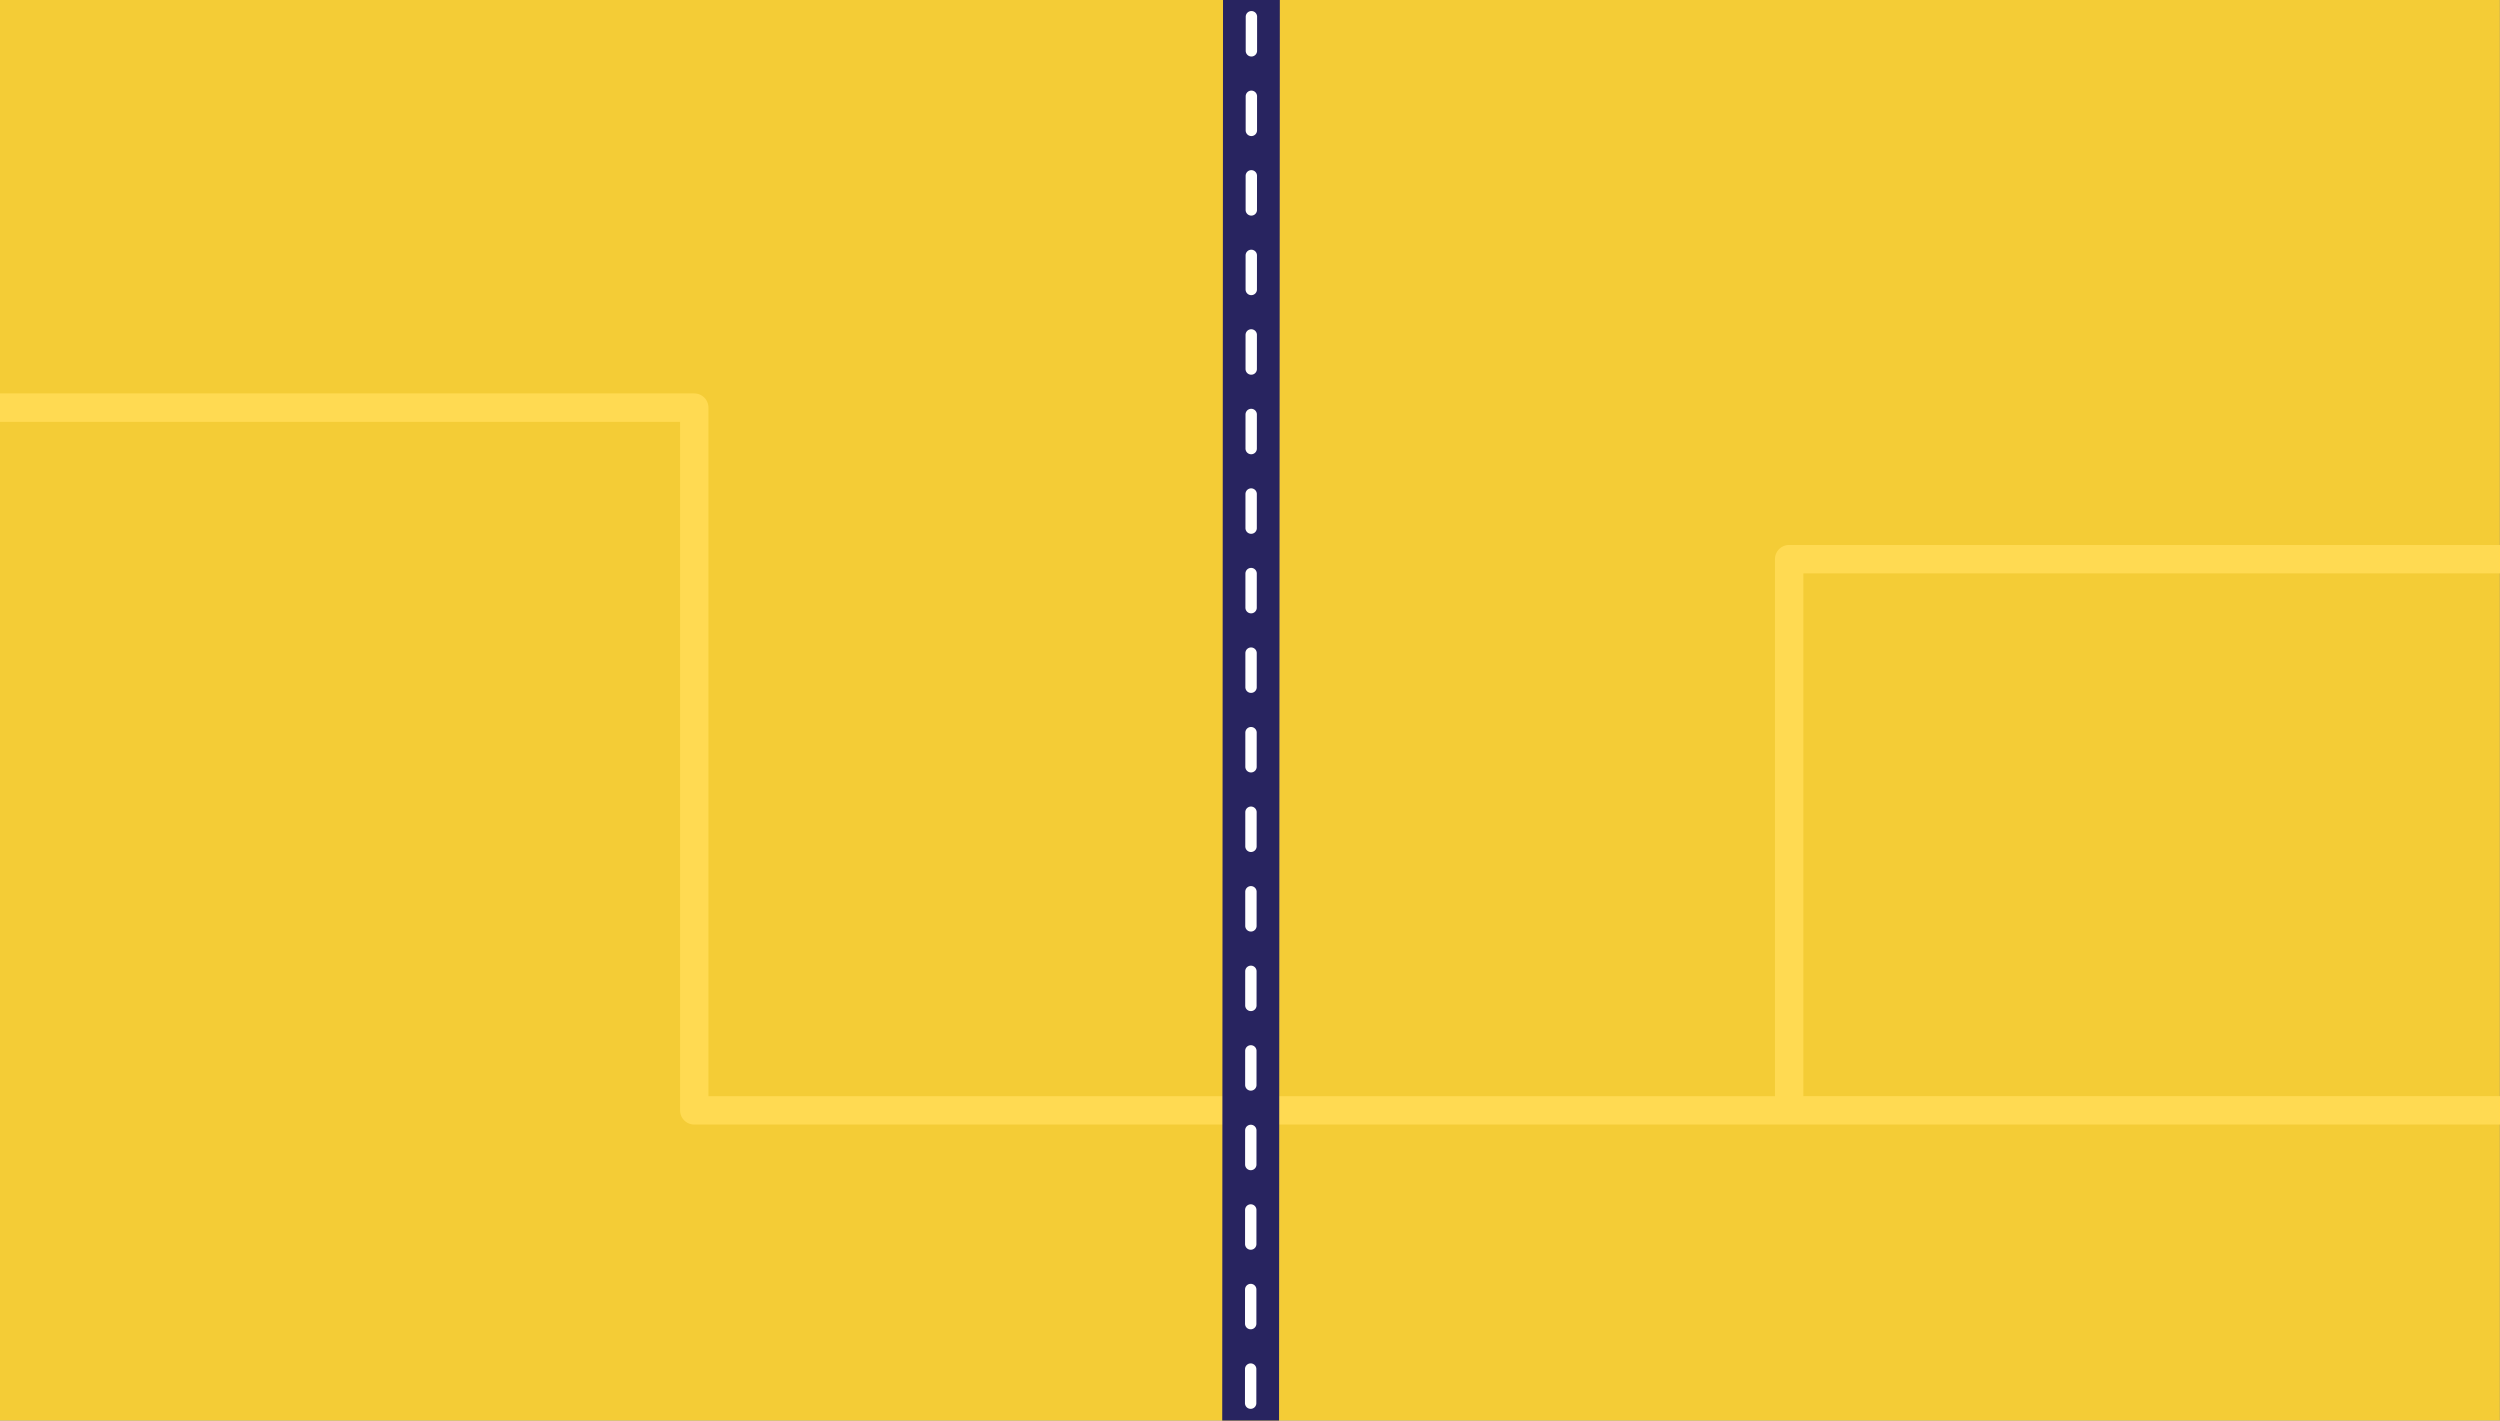 <svg id="Layer_1" data-name="Layer 1" xmlns="http://www.w3.org/2000/svg" width="439.98" height="250" viewBox="0 0 439.98 250"><rect x="0" y="0" width="439.98" height="250" fill="#808080" stroke="none"/><title>Meru_Outstation_Map_Blocks-v2</title><path d="M440-641.27v169.44A17.82,17.82,0,0,1,422.13-454h-8.95A26.26,26.26,0,0,0,387-430.09c-.07.78-.11,1.56-.11,2.36v53.53a26.26,26.26,0,0,0,26.26,26.26h-4.9A31.67,31.67,0,0,1,440-316.27v82.44A17.82,17.82,0,0,1,422.13-216H377.41a62.33,62.33,0,0,0-44.22,18.32,62.35,62.35,0,0,0-18.31,44.22,62.28,62.28,0,0,0,11.89,36.7q1.67,2.3,3.52,4.42a62.37,62.37,0,0,0,46.14,21.41,16.79,16.79,0,0,1,2.25.17c8.06,1.2,52,10.13,60.4,63.67.13.82.24,1.64.34,2.48s.18,1.66.25,2.5q.29,3.22.28,6.52v359l-.63.4-3.89,2.49L431.11,349l0,0-3.68,2.35-57.78,37a20.35,20.35,0,0,1-2.2,1.2A37.27,37.27,0,0,0,346,423.29v137.4A75.32,75.32,0,0,0,421.5,636a17.41,17.41,0,0,1,13.5,6.38,22.87,22.87,0,0,1,1.42,2,21.14,21.14,0,0,1,2.34,4.8A21.93,21.93,0,0,1,440,656.3V959.6a40.4,40.4,0,0,1-40.4,40.4H153.4A153.46,153.46,0,0,1,36.81,946.31h0A153.41,153.41,0,0,1,0,846.55V457.78a22,22,0,0,1,3.36-11.71,17.59,17.59,0,0,1,10.46-7.46,36,36,0,0,0,7.36-2.86l.87,0h-.82a36.08,36.08,0,0,0,13.64-12.51,36.31,36.31,0,0,0,2.5-4.64,35.73,35.73,0,0,0,3.13-14.67V355.53a36,36,0,0,0-1.81-11.29,35.54,35.54,0,0,0-1.89-4.6c-3.47-7-15.77-12.77-25.21-16.26A17.81,17.81,0,0,1,0,306.68V-50.42A49.7,49.7,0,0,1,14.5-85.54l14.64-14.63a35,35,0,0,0,0-49.5L10.73-168.08A36.82,36.82,0,0,1,0-194.11V-732.18A17.82,17.82,0,0,1,17.78-750H299.65a162.64,162.64,0,0,1,115,47.63h0A86.42,86.42,0,0,1,440-641.27Z" style="fill:#f4cc36"/><path d="M317.38,100.91v92H440v5H122.19a2.49,2.49,0,0,1-2.5-2.49V74.24H0v-5H122.19a2.5,2.5,0,0,1,2.49,2.49V192.92h187.7V98.41a2.49,2.49,0,0,1,2.5-2.5H440v5Z" style="fill:#ffda52"/><path d="M220.06-565v98.77A21.24,21.24,0,0,1,199.15-445l-8.5.13a25,25,0,0,0-24.59,25v20.18a25.18,25.18,0,0,0,13.37,22.23l29.92,14.59a19.73,19.73,0,0,1,11.08,17.75l-.35,636.3A25.82,25.82,0,0,0,245.48,317h0a27.24,27.24,0,0,1,26.8,27.21l.07,55A30.8,30.8,0,0,1,252.66,428L240,432.91a31.14,31.14,0,0,0-19.9,29v98.12a25.53,25.53,0,0,1-24.8,25.53l-8.36.24a26.13,26.13,0,0,0-25.38,26.39l.39,37.6a31.26,31.26,0,0,0,15.52,26.68l22.93,13.35a39.64,39.64,0,0,1,19.7,34.26V849" style="fill:none;stroke:#282460;stroke-linecap:round;stroke-miterlimit:10;stroke-width:10px"/><path d="M220.06-565v98.77A21.24,21.24,0,0,1,199.15-445l-8.5.13a25,25,0,0,0-24.59,25v20.18a25.18,25.18,0,0,0,13.37,22.23l29.92,14.59a19.73,19.73,0,0,1,11.08,17.75l-.35,636.3A25.82,25.82,0,0,0,245.48,317h0a27.24,27.24,0,0,1,26.8,27.21l.07,55A30.8,30.8,0,0,1,252.66,428L240,432.91a31.14,31.14,0,0,0-19.9,29v98.12a25.53,25.53,0,0,1-24.8,25.53l-8.36.24a26.13,26.13,0,0,0-25.38,26.39l.39,37.6a31.26,31.26,0,0,0,15.52,26.68l22.93,13.35a39.64,39.64,0,0,1,19.7,34.26V849" style="fill:none;stroke:#fff;stroke-linecap:round;stroke-miterlimit:10;stroke-width:2px;stroke-dasharray:6,8"/></svg>